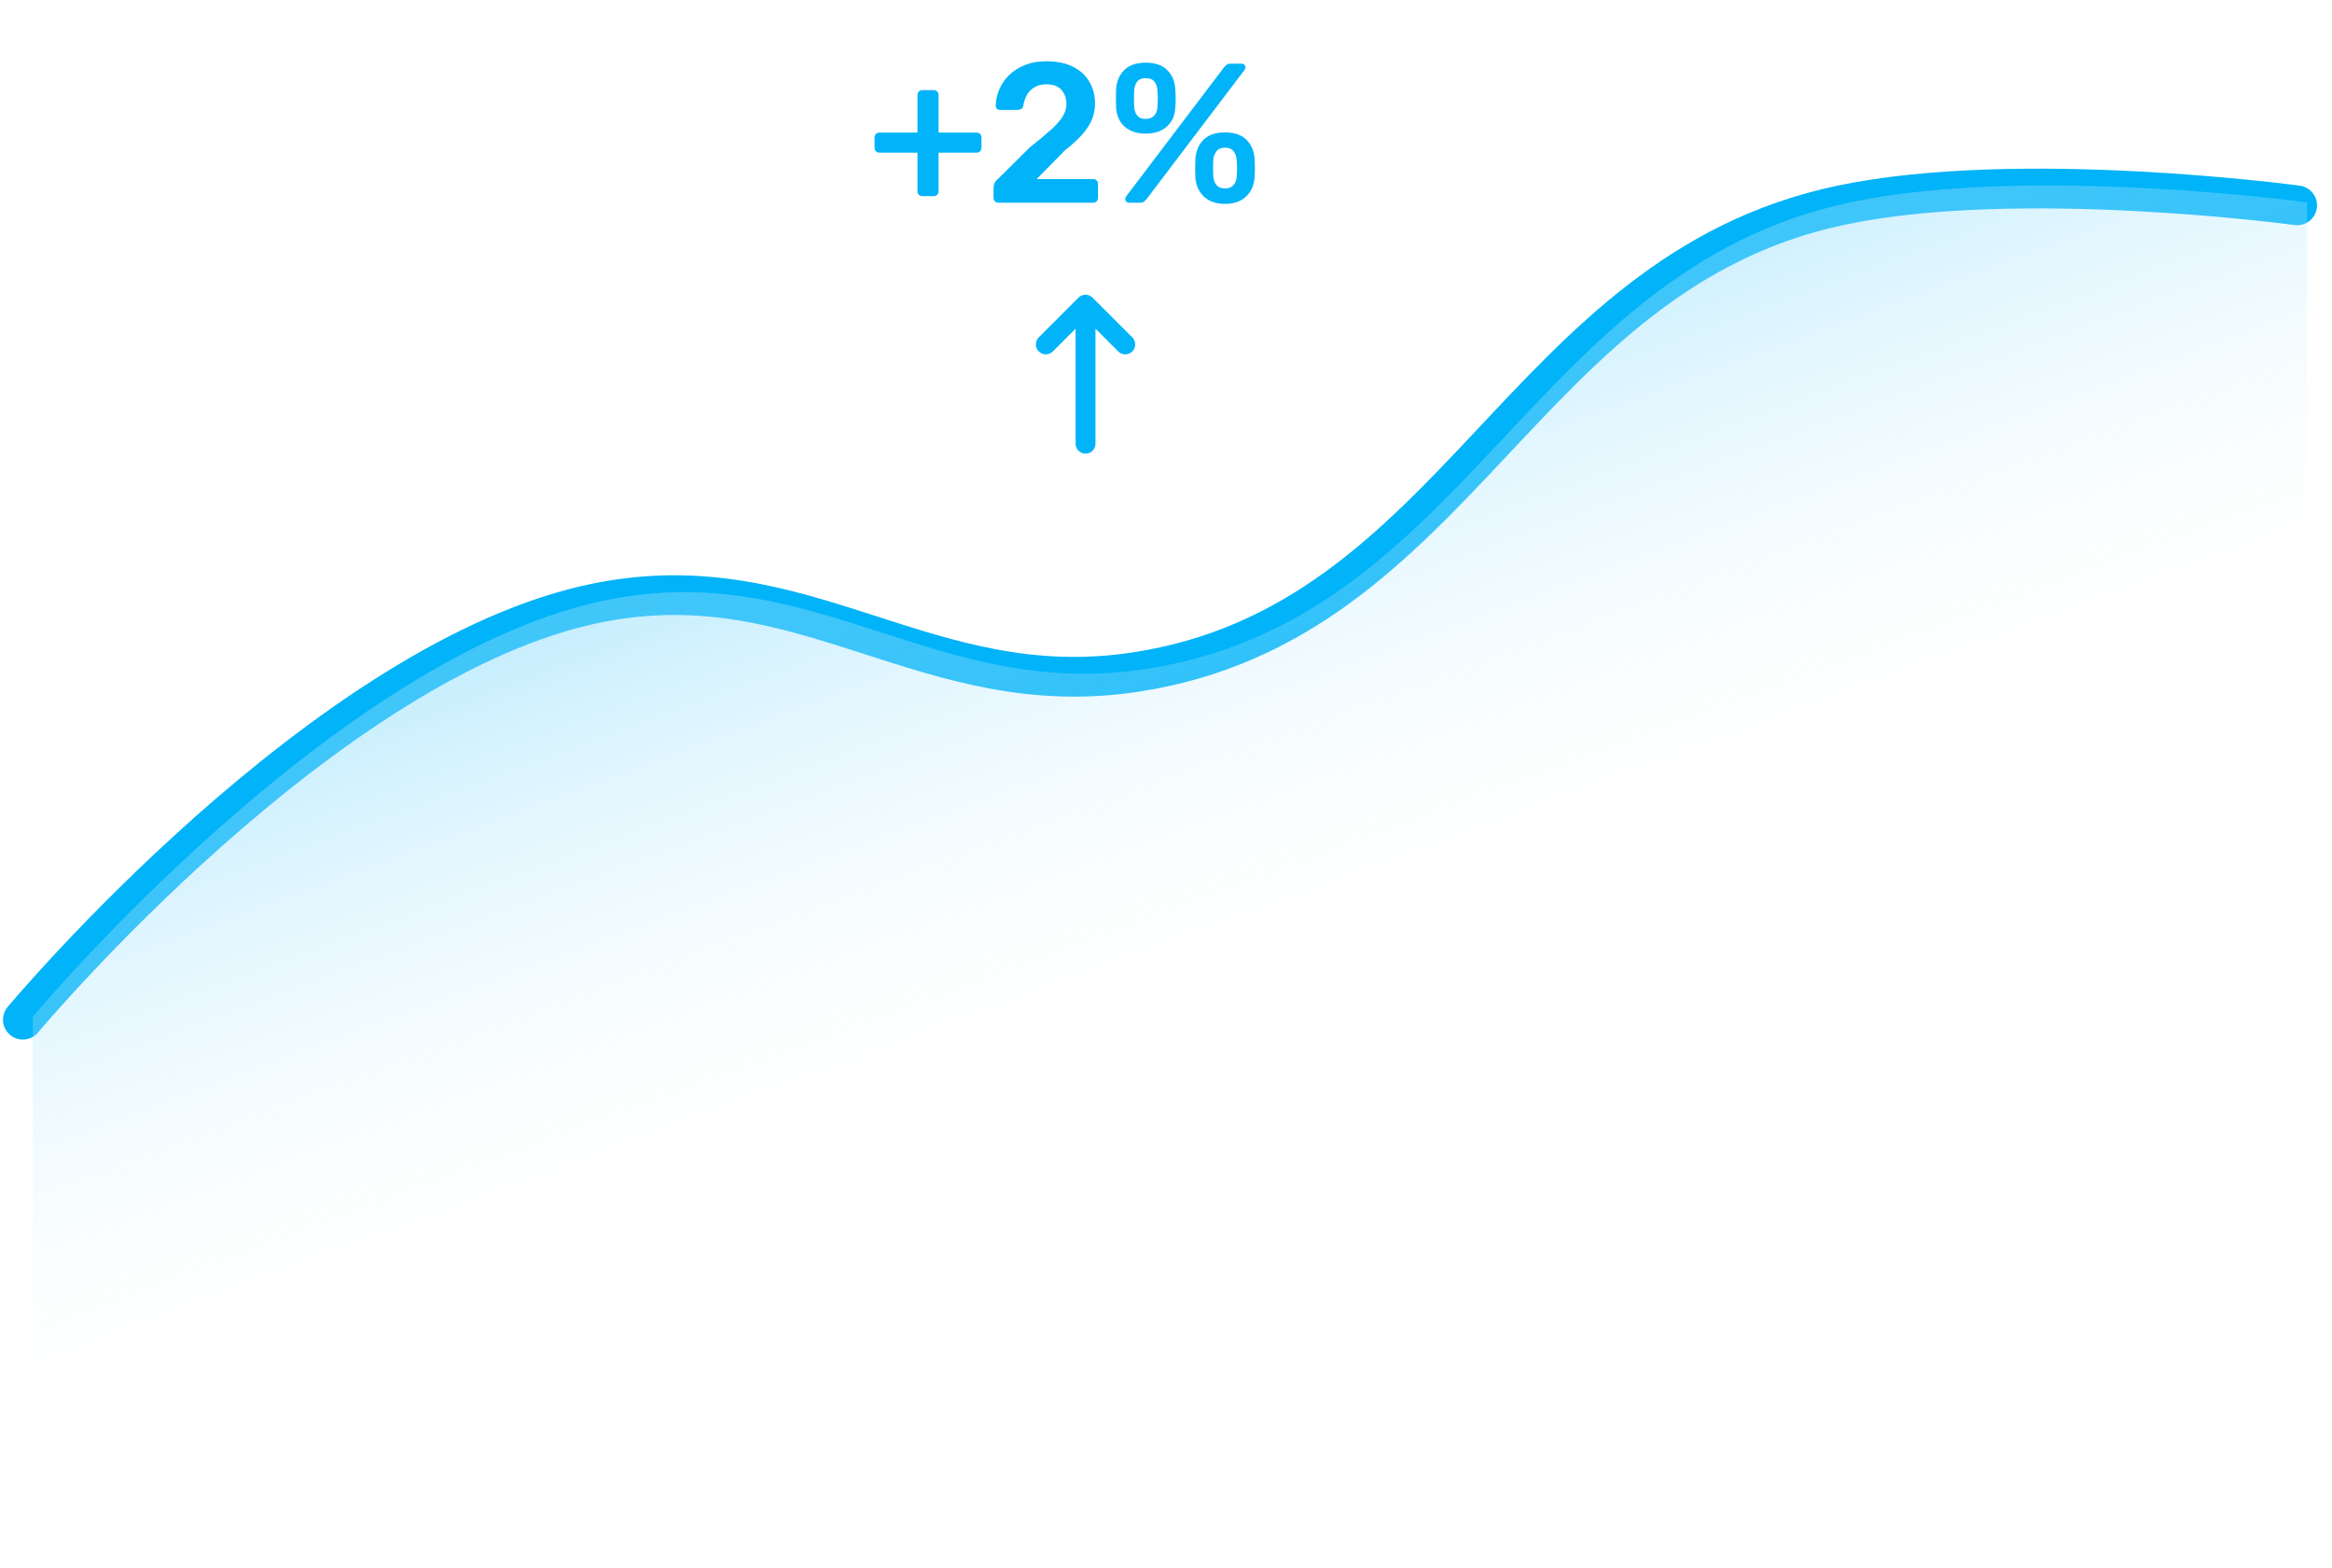 <svg width="119" height="80" viewBox="0 0 119 80" fill="none" xmlns="http://www.w3.org/2000/svg">
<path d="M1.167 52.036C1.167 52.036 16.657 33.496 30.561 30.751C41.134 28.663 47.273 35.913 57.928 34.299C74.426 31.799 77.587 13.947 93.91 10.48C103.008 8.547 117.222 10.48 117.222 10.48" stroke="#01B3F8" stroke-width="2.027" stroke-linecap="round"/>
<path d="M31.068 30.597C17.164 33.342 1.674 51.882 1.674 51.882V79.403H117.729V10.325C117.729 10.325 103.515 8.392 94.416 10.325C78.094 13.793 74.933 31.645 58.434 34.144C47.779 35.758 41.64 28.509 31.068 30.597Z" fill="url(#paint0_linear_1522_258)"/>
<path d="M47.062 10.009C46.995 10.009 46.937 9.986 46.89 9.938C46.843 9.891 46.819 9.834 46.819 9.766V7.79H44.873C44.805 7.79 44.748 7.766 44.7 7.719C44.653 7.671 44.63 7.614 44.63 7.546V7.009C44.63 6.935 44.653 6.877 44.7 6.837C44.748 6.79 44.805 6.766 44.873 6.766H46.819V4.84C46.819 4.773 46.843 4.715 46.89 4.668C46.937 4.621 46.995 4.597 47.062 4.597H47.65C47.724 4.597 47.782 4.621 47.822 4.668C47.87 4.715 47.893 4.773 47.893 4.84V6.766H49.839C49.907 6.766 49.964 6.79 50.012 6.837C50.059 6.877 50.083 6.935 50.083 7.009V7.546C50.083 7.614 50.059 7.671 50.012 7.719C49.964 7.766 49.907 7.79 49.839 7.79H47.893V9.766C47.893 9.834 47.87 9.891 47.822 9.938C47.782 9.986 47.724 10.009 47.65 10.009H47.062ZM50.942 10.344C50.874 10.344 50.817 10.32 50.77 10.273C50.722 10.226 50.699 10.168 50.699 10.101V9.584C50.699 9.523 50.712 9.452 50.739 9.371C50.773 9.283 50.844 9.195 50.952 9.107L52.554 7.516C53 7.165 53.358 6.867 53.628 6.624C53.905 6.374 54.104 6.148 54.226 5.945C54.354 5.736 54.419 5.529 54.419 5.327C54.419 5.023 54.334 4.776 54.165 4.587C54.003 4.398 53.743 4.303 53.385 4.303C53.148 4.303 52.949 4.354 52.787 4.455C52.625 4.55 52.496 4.678 52.402 4.84C52.314 5.002 52.253 5.181 52.219 5.377C52.206 5.465 52.169 5.526 52.108 5.56C52.047 5.594 51.986 5.61 51.925 5.61H51.023C50.962 5.61 50.912 5.59 50.871 5.55C50.831 5.509 50.81 5.462 50.81 5.408C50.817 5.117 50.878 4.837 50.993 4.567C51.108 4.289 51.273 4.046 51.489 3.837C51.712 3.621 51.983 3.448 52.3 3.32C52.618 3.191 52.976 3.127 53.375 3.127C53.935 3.127 54.398 3.222 54.763 3.411C55.135 3.6 55.412 3.857 55.594 4.181C55.784 4.506 55.878 4.871 55.878 5.276C55.878 5.594 55.817 5.888 55.696 6.158C55.574 6.421 55.398 6.678 55.169 6.928C54.939 7.171 54.662 7.421 54.337 7.678L52.898 9.138H55.787C55.861 9.138 55.919 9.161 55.959 9.209C56.007 9.249 56.03 9.307 56.03 9.381V10.101C56.03 10.168 56.007 10.226 55.959 10.273C55.919 10.32 55.861 10.344 55.787 10.344H50.942ZM57.633 10.344C57.491 10.344 57.42 10.276 57.42 10.141C57.42 10.101 57.434 10.063 57.461 10.03L62.458 3.441C62.505 3.381 62.552 3.333 62.6 3.3C62.647 3.266 62.715 3.249 62.802 3.249H63.34C63.481 3.249 63.552 3.316 63.552 3.452C63.552 3.492 63.539 3.529 63.512 3.563L58.515 10.151C58.468 10.212 58.42 10.259 58.373 10.293C58.332 10.327 58.265 10.344 58.17 10.344H57.633ZM62.508 10.405C62.056 10.405 61.697 10.28 61.434 10.03C61.17 9.78 61.025 9.452 60.998 9.047C60.991 8.871 60.988 8.719 60.988 8.59C60.988 8.462 60.991 8.303 60.998 8.114C61.025 7.709 61.164 7.381 61.414 7.131C61.67 6.881 62.035 6.756 62.508 6.756C62.988 6.756 63.353 6.881 63.603 7.131C63.86 7.381 63.998 7.709 64.019 8.114C64.032 8.303 64.039 8.462 64.039 8.59C64.039 8.719 64.032 8.871 64.019 9.047C63.998 9.452 63.853 9.78 63.583 10.03C63.319 10.28 62.961 10.405 62.508 10.405ZM62.508 9.614C62.657 9.614 62.772 9.584 62.853 9.523C62.941 9.462 63.005 9.384 63.046 9.29C63.086 9.195 63.106 9.101 63.106 9.006C63.12 8.837 63.127 8.695 63.127 8.58C63.127 8.459 63.12 8.32 63.106 8.165C63.1 8.009 63.052 7.867 62.965 7.739C62.877 7.604 62.725 7.536 62.508 7.536C62.299 7.536 62.15 7.604 62.062 7.739C61.975 7.867 61.924 8.009 61.91 8.165C61.904 8.32 61.9 8.459 61.9 8.58C61.9 8.695 61.904 8.837 61.91 9.006C61.924 9.101 61.947 9.195 61.981 9.29C62.022 9.384 62.083 9.462 62.164 9.523C62.252 9.584 62.367 9.614 62.508 9.614ZM58.464 6.817C58.011 6.817 57.653 6.698 57.39 6.462C57.126 6.225 56.981 5.904 56.954 5.499C56.947 5.323 56.944 5.171 56.944 5.043C56.944 4.908 56.947 4.746 56.954 4.556C56.981 4.151 57.12 3.823 57.37 3.573C57.626 3.323 57.991 3.198 58.464 3.198C58.944 3.198 59.309 3.323 59.559 3.573C59.816 3.823 59.954 4.151 59.974 4.556C59.988 4.746 59.995 4.908 59.995 5.043C59.995 5.171 59.988 5.323 59.974 5.499C59.954 5.904 59.809 6.225 59.539 6.462C59.275 6.698 58.917 6.817 58.464 6.817ZM58.464 6.067C58.613 6.067 58.728 6.036 58.809 5.975C58.897 5.915 58.961 5.837 59.001 5.742C59.042 5.648 59.062 5.55 59.062 5.448C59.076 5.279 59.083 5.137 59.083 5.023C59.083 4.901 59.076 4.762 59.062 4.607C59.056 4.452 59.008 4.31 58.92 4.181C58.833 4.053 58.68 3.989 58.464 3.989C58.255 3.989 58.106 4.053 58.018 4.181C57.93 4.31 57.883 4.452 57.876 4.607C57.87 4.762 57.866 4.901 57.866 5.023C57.866 5.137 57.87 5.279 57.876 5.448C57.883 5.55 57.903 5.648 57.937 5.742C57.978 5.837 58.038 5.915 58.12 5.975C58.207 6.036 58.322 6.067 58.464 6.067Z" fill="#01B3F8"/>
<path d="M53.367 17.575L55.394 15.547M55.394 15.547L57.421 17.575M55.394 15.547V22.642" stroke="#01B3F8" stroke-width="1.014" stroke-linecap="round" stroke-linejoin="round"/>
<defs>
<linearGradient id="paint0_linear_1522_258" x1="59.955" y1="-15.873" x2="82.253" y2="44.434" gradientUnits="userSpaceOnUse">
<stop stop-color="#01B3F8"/>
<stop offset="1" stop-color="white" stop-opacity="0"/>
</linearGradient>
</defs>
</svg>
